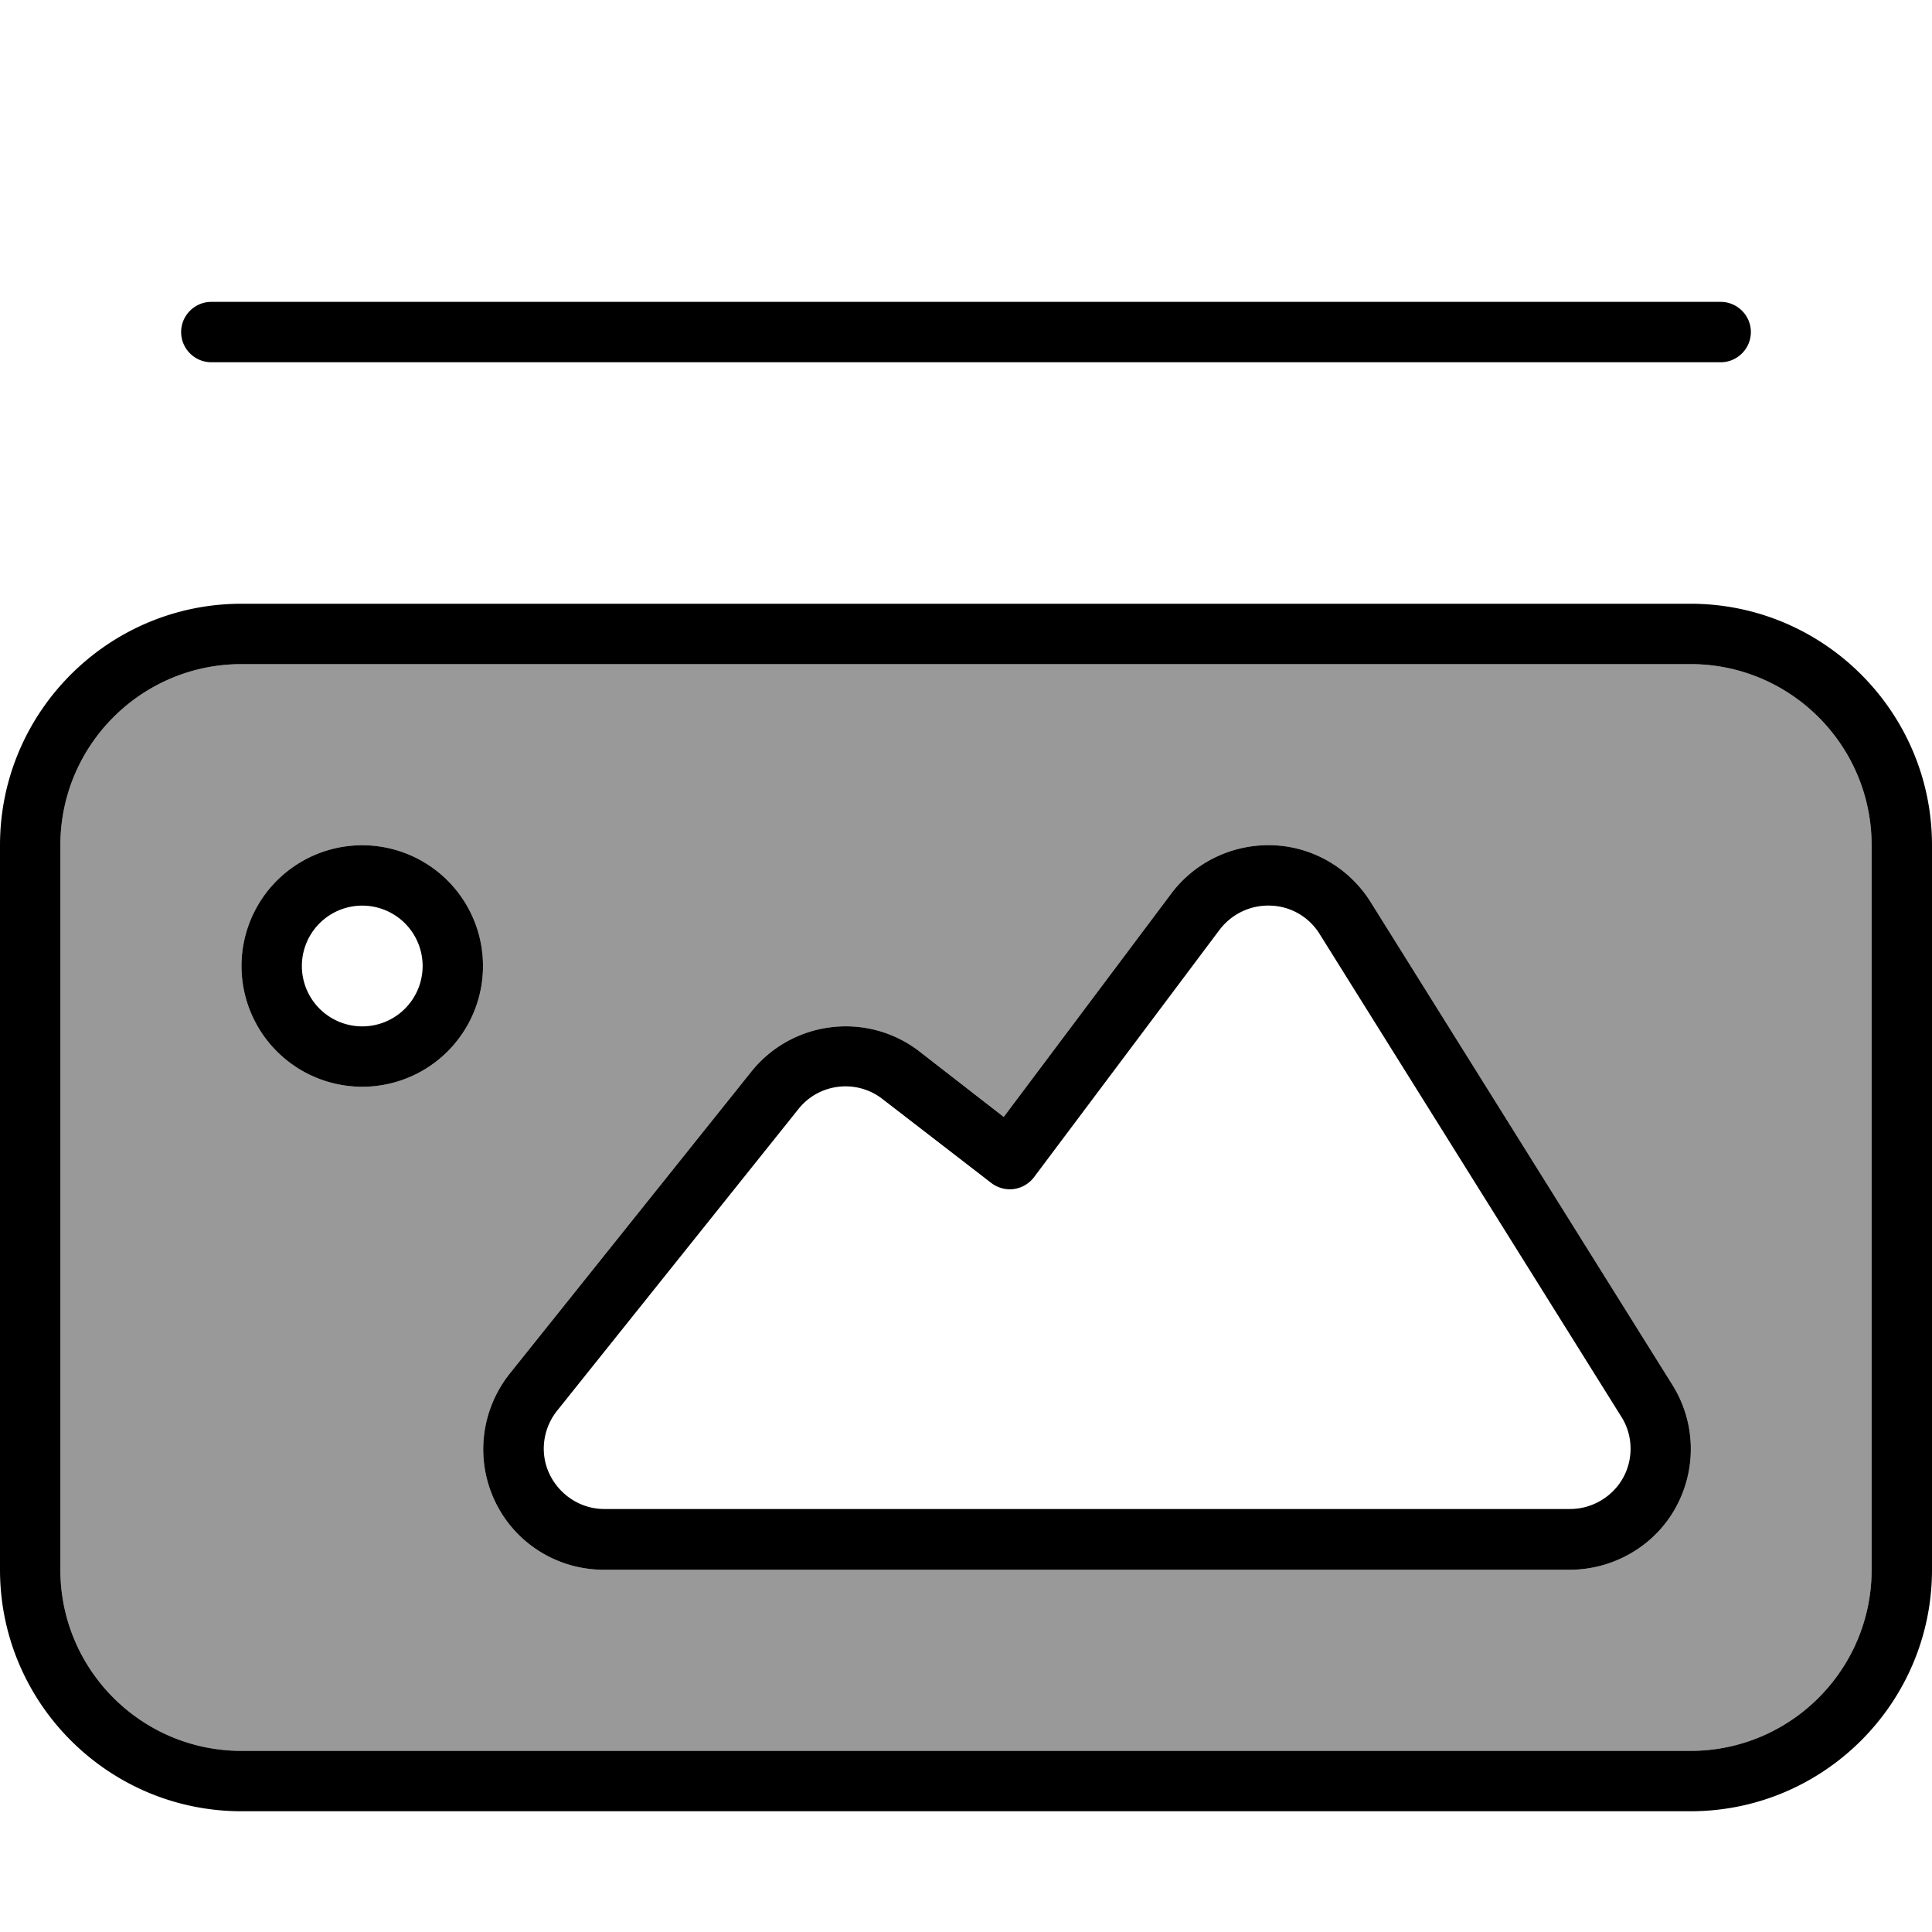 <svg xmlns="http://www.w3.org/2000/svg" viewBox="0 0 512 512"><!--! Font Awesome Pro 7.1.0 by @fontawesome - https://fontawesome.com License - https://fontawesome.com/license (Commercial License) Copyright 2025 Fonticons, Inc. --><path opacity=".4" fill="currentColor" d="M16 224l0 192c0 26.5 21.5 48 48 48l384 0c26.5 0 48-21.5 48-48l0-192c0-26.5-21.5-48-48-48L64 176c-26.5 0-48 21.5-48 48zm112 32a32 32 0 1 1 -64 0 32 32 0 1 1 64 0zm3.2 141.9c-5.3-11.1-3.8-24.2 3.9-33.9l64-80c10.9-13.6 30.7-16 44.5-5.4L266 296 310.4 236.8c6.3-8.4 16.4-13.2 27-12.8s20.2 6.1 25.8 15l80 128c6.2 9.9 6.5 22.3 .9 32.5S427.6 416 416 416l-256 0c-12.3 0-23.5-7-28.8-18.1z"/><path fill="currentColor" d="M104-16l304 0c4.4 0 8 3.6 8 8s-3.6 8-8 8L104 0c-4.4 0-8-3.6-8-8s3.6-8 8-8zM56 80l400 0c4.4 0 8 3.6 8 8s-3.6 8-8 8L56 96c-4.4 0-8-3.6-8-8s3.6-8 8-8zm8 96c-26.5 0-48 21.5-48 48l0 192c0 26.5 21.5 48 48 48l384 0c26.5 0 48-21.5 48-48l0-192c0-26.5-21.5-48-48-48L64 176zM0 224c0-35.3 28.7-64 64-64l384 0c35.3 0 64 28.7 64 64l0 192c0 35.3-28.7 64-64 64L64 480c-35.3 0-64-28.7-64-64L0 224zm112 32a16 16 0 1 0 -32 0 16 16 0 1 0 32 0zm-48 0a32 32 0 1 1 64 0 32 32 0 1 1 -64 0zm272.7-16c-5.3-.2-10.3 2.2-13.5 6.4L274 312c-1.3 1.7-3.2 2.8-5.3 3.1s-4.3-.3-6-1.6l-28.9-22.3c-6.9-5.3-16.8-4.1-22.2 2.7l-64 80c-3.8 4.8-4.6 11.4-1.9 16.9s8.3 9.1 14.4 9.1l256 0c5.8 0 11.2-3.2 14-8.2s2.7-11.3-.4-16.2l-80-128c-2.8-4.5-7.6-7.3-12.9-7.5zm-26.3-3.2c6.3-8.4 16.4-13.2 27-12.8s20.2 6.1 25.8 15l80 128c6.2 9.9 6.5 22.3 .9 32.5S427.6 416 416 416l-256 0c-12.3 0-23.5-7-28.8-18.1s-3.8-24.2 3.9-33.9l64-80c10.9-13.6 30.7-16 44.5-5.4L266 296 310.4 236.8z"/></svg>